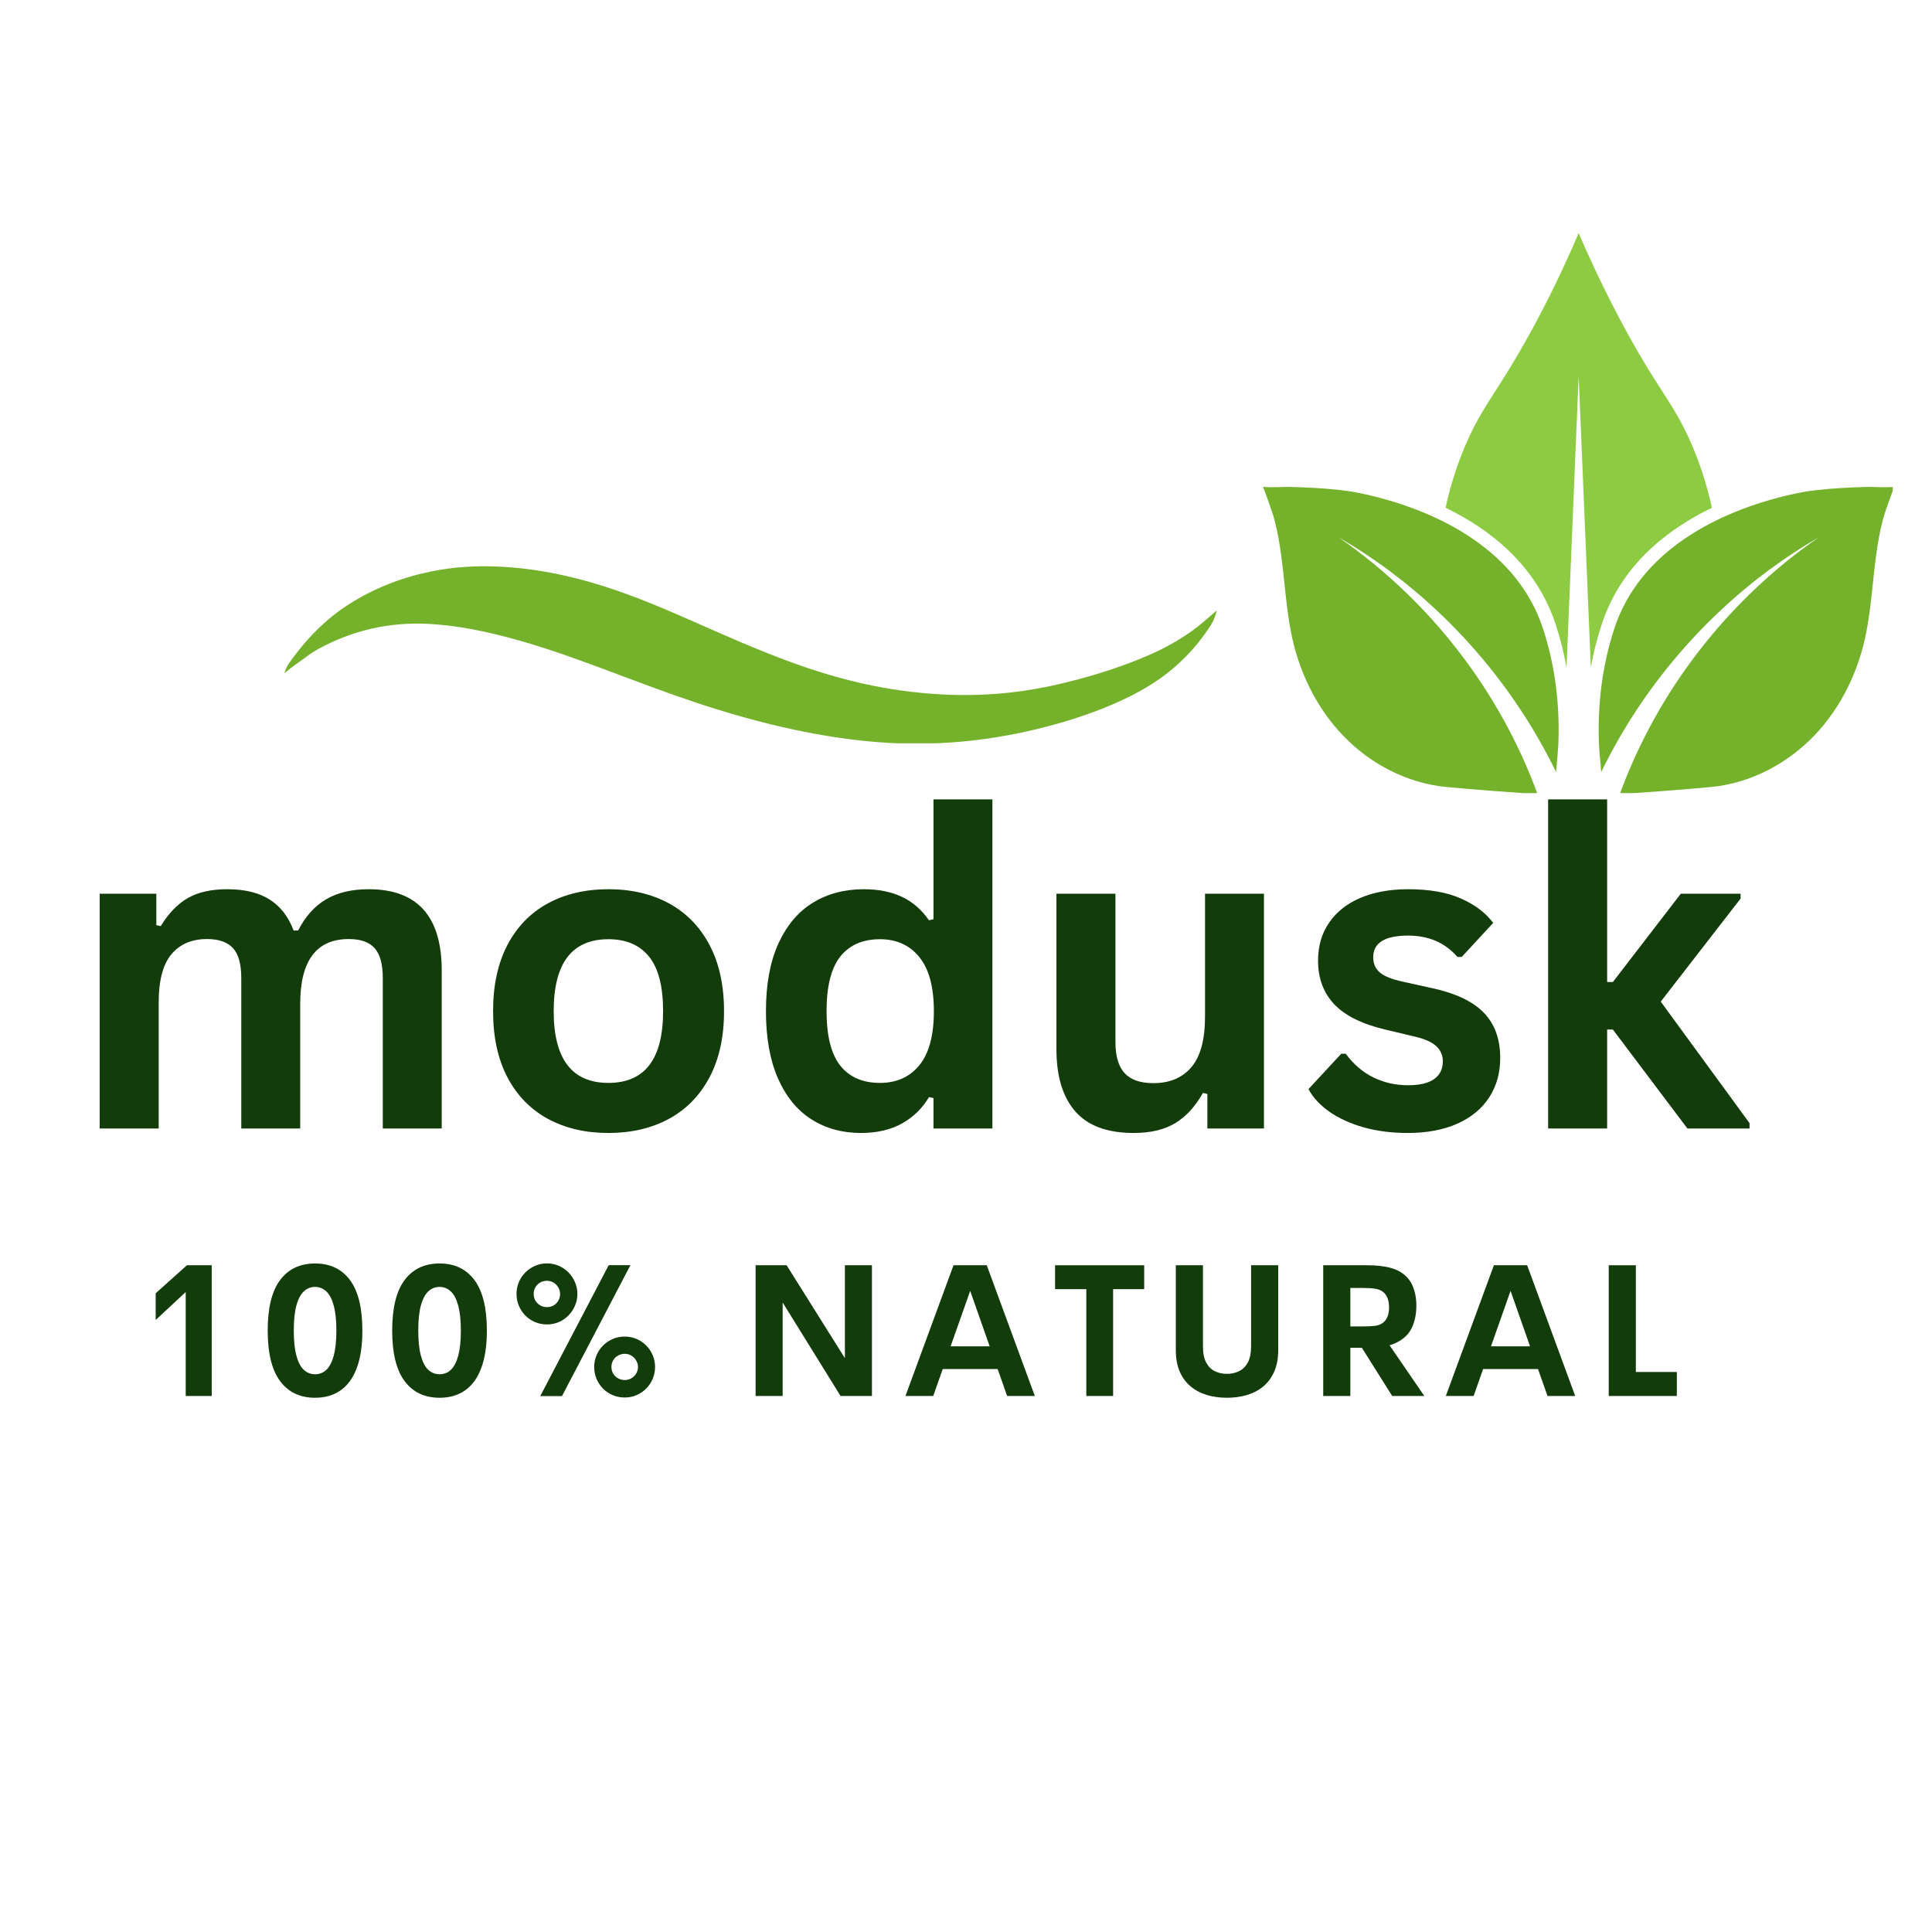<svg xmlns="http://www.w3.org/2000/svg" xmlns:xlink="http://www.w3.org/1999/xlink" width="500" zoomAndPan="magnify" viewBox="0 0 375 375" height="500" preserveAspectRatio="xMidYMid meet" version="1.0"><defs><g/><clipPath id="aba80ec027"><path d="M 310 94 L 367.383 94 L 367.383 153.941 L 310 153.941 Z M 310 94 " clip-rule="nonzero"/></clipPath><clipPath id="b85c8bc19d"><path d="M 245.133 94 L 303 94 L 303 153.941 L 245.133 153.941 Z M 245.133 94 " clip-rule="nonzero"/></clipPath><clipPath id="1aa18ef77d"><path d="M 280 45.191 L 333 45.191 L 333 130 L 280 130 Z M 280 45.191 " clip-rule="nonzero"/></clipPath><clipPath id="9094953776"><path d="M 55.07 109.766 L 236.57 109.766 L 236.57 144.266 L 55.07 144.266 Z M 55.07 109.766 " clip-rule="nonzero"/></clipPath></defs><g clip-path="url(#aba80ec027)"><path fill="#75b22c" d="M 362.574 94.508 C 359.238 94.602 355.891 94.75 352.574 95.133 C 350.902 95.324 349.238 95.617 347.594 95.992 C 333.133 99.301 318.25 107.078 313.348 121.973 C 310.957 129.238 310.039 136.965 310.367 144.594 C 310.383 144.879 310.555 147.434 310.793 149.855 C 320.094 130.746 335.039 114.715 353.012 104.297 C 335.211 116.582 321.625 134.32 314.398 154.141 C 318.664 153.852 326.816 153.27 332.195 152.746 C 339.75 152.008 346.887 148.262 352.141 142.785 C 357.395 137.309 360.801 130.176 362.246 122.727 C 363.184 117.891 363.473 112.965 364.117 108.09 C 364.434 105.676 364.84 103.27 365.457 100.91 C 365.992 98.879 367.703 94.43 367.703 94.43 C 367.602 94.695 362.949 94.496 362.574 94.504 Z M 362.574 94.508 " fill-opacity="1" fill-rule="nonzero"/></g><g clip-path="url(#b85c8bc19d)"><path fill="#75b22c" d="M 250.262 94.508 C 253.594 94.602 256.941 94.75 260.258 95.133 C 261.934 95.324 263.594 95.617 265.238 95.992 C 279.703 99.301 294.582 107.078 299.484 121.973 C 301.875 129.238 302.797 136.965 302.465 144.594 C 302.453 144.879 302.277 147.434 302.039 149.855 C 292.738 130.746 277.793 114.715 259.82 104.297 C 277.625 116.582 291.207 134.32 298.438 154.141 C 294.168 153.852 286.02 153.27 280.641 152.746 C 273.086 152.008 265.949 148.262 260.695 142.785 C 255.441 137.309 252.031 130.176 250.586 122.727 C 249.648 117.891 249.359 112.965 248.715 108.09 C 248.398 105.676 247.992 103.27 247.375 100.91 C 246.84 98.879 245.133 94.43 245.133 94.43 C 245.23 94.695 249.887 94.496 250.262 94.504 Z M 250.262 94.508 " fill-opacity="1" fill-rule="nonzero"/></g><g clip-path="url(#1aa18ef77d)"><path fill="#8dcb42" d="M 332.273 98.559 C 323.492 102.809 314.629 109.777 310.898 121.176 C 309.992 123.898 309.293 126.695 308.777 129.547 L 306.418 72.961 L 304.059 129.621 C 303.566 126.723 302.844 123.898 301.938 121.152 C 298.207 109.805 289.371 102.809 280.59 98.559 C 282.012 91.902 284.371 85.863 287.039 81.125 C 289.656 76.461 292.973 72.316 298.699 61.484 C 302.223 54.777 304.785 49.102 306.418 45.242 C 308.074 49.102 310.641 54.777 314.164 61.484 C 319.863 72.316 323.207 76.461 325.824 81.125 C 328.492 85.863 330.848 91.902 332.273 98.559 Z M 332.273 98.559 " fill-opacity="1" fill-rule="nonzero"/></g><g fill="#133c0b" fill-opacity="1"><g transform="translate(26.235, 270.959)"><g><path d="M 10.047 -25.375 L 14.859 -25.375 L 14.859 0 L 9.812 0 L 9.812 -20.172 L 3.984 -14.75 L 3.984 -19.938 Z M 10.047 -25.375 "/></g></g></g><g fill="#133c0b" fill-opacity="1"><g transform="translate(50.398, 270.959)"><g><path d="M 10.766 0.344 C 7.836 0.344 5.57 -0.734 3.969 -2.891 C 2.363 -5.047 1.562 -8.312 1.562 -12.688 C 1.562 -17.082 2.363 -20.352 3.969 -22.5 C 5.57 -24.645 7.836 -25.719 10.766 -25.719 C 13.672 -25.719 15.926 -24.645 17.531 -22.5 C 19.133 -20.352 19.938 -17.082 19.938 -12.688 C 19.938 -9.758 19.57 -7.332 18.844 -5.406 C 18.125 -3.488 17.082 -2.051 15.719 -1.094 C 14.352 -0.133 12.703 0.344 10.766 0.344 Z M 10.766 -4.219 C 11.617 -4.219 12.352 -4.508 12.969 -5.094 C 13.582 -5.688 14.055 -6.609 14.391 -7.859 C 14.723 -9.117 14.891 -10.727 14.891 -12.688 C 14.891 -14.676 14.719 -16.297 14.375 -17.547 C 14.039 -18.797 13.562 -19.711 12.938 -20.297 C 12.312 -20.879 11.586 -21.172 10.766 -21.172 C 9.922 -21.172 9.188 -20.879 8.562 -20.297 C 7.945 -19.711 7.469 -18.797 7.125 -17.547 C 6.789 -16.297 6.625 -14.676 6.625 -12.688 C 6.625 -10.727 6.789 -9.117 7.125 -7.859 C 7.457 -6.609 7.93 -5.688 8.547 -5.094 C 9.172 -4.508 9.91 -4.219 10.766 -4.219 Z M 10.766 -4.219 "/></g></g></g><g fill="#133c0b" fill-opacity="1"><g transform="translate(74.562, 270.959)"><g><path d="M 10.766 0.344 C 7.836 0.344 5.57 -0.734 3.969 -2.891 C 2.363 -5.047 1.562 -8.312 1.562 -12.688 C 1.562 -17.082 2.363 -20.352 3.969 -22.5 C 5.57 -24.645 7.836 -25.719 10.766 -25.719 C 13.672 -25.719 15.926 -24.645 17.531 -22.5 C 19.133 -20.352 19.938 -17.082 19.938 -12.688 C 19.938 -9.758 19.57 -7.332 18.844 -5.406 C 18.125 -3.488 17.082 -2.051 15.719 -1.094 C 14.352 -0.133 12.703 0.344 10.766 0.344 Z M 10.766 -4.219 C 11.617 -4.219 12.352 -4.508 12.969 -5.094 C 13.582 -5.688 14.055 -6.609 14.391 -7.859 C 14.723 -9.117 14.891 -10.727 14.891 -12.688 C 14.891 -14.676 14.719 -16.297 14.375 -17.547 C 14.039 -18.797 13.562 -19.711 12.938 -20.297 C 12.312 -20.879 11.586 -21.172 10.766 -21.172 C 9.922 -21.172 9.188 -20.879 8.562 -20.297 C 7.945 -19.711 7.469 -18.797 7.125 -17.547 C 6.789 -16.297 6.625 -14.676 6.625 -12.688 C 6.625 -10.727 6.789 -9.117 7.125 -7.859 C 7.457 -6.609 7.93 -5.688 8.547 -5.094 C 9.172 -4.508 9.91 -4.219 10.766 -4.219 Z M 10.766 -4.219 "/></g></g></g><g fill="#133c0b" fill-opacity="1"><g transform="translate(98.725, 270.959)"><g><path d="M 7.422 -13.891 C 6.609 -13.891 5.844 -14.039 5.125 -14.344 C 4.414 -14.645 3.789 -15.066 3.25 -15.609 C 2.707 -16.16 2.285 -16.797 1.984 -17.516 C 1.68 -18.234 1.531 -19 1.531 -19.812 C 1.531 -20.625 1.68 -21.383 1.984 -22.094 C 2.285 -22.812 2.707 -23.441 3.25 -23.984 C 3.801 -24.535 4.43 -24.961 5.141 -25.266 C 5.859 -25.578 6.617 -25.734 7.422 -25.734 C 8.254 -25.734 9.023 -25.578 9.734 -25.266 C 10.453 -24.961 11.078 -24.535 11.609 -23.984 C 12.148 -23.441 12.57 -22.812 12.875 -22.094 C 13.188 -21.383 13.344 -20.625 13.344 -19.812 C 13.344 -19 13.188 -18.234 12.875 -17.516 C 12.57 -16.805 12.148 -16.176 11.609 -15.625 C 11.078 -15.082 10.453 -14.656 9.734 -14.344 C 9.023 -14.039 8.254 -13.891 7.422 -13.891 Z M 6.141 0.016 L 19.422 -25.391 L 23.641 -25.391 L 10.359 0.016 Z M 7.422 -17.25 C 7.93 -17.25 8.375 -17.363 8.75 -17.594 C 9.133 -17.82 9.438 -18.129 9.656 -18.516 C 9.875 -18.898 9.984 -19.332 9.984 -19.812 C 9.984 -20.281 9.863 -20.707 9.625 -21.094 C 9.395 -21.488 9.086 -21.797 8.703 -22.016 C 8.316 -22.242 7.891 -22.359 7.422 -22.359 C 6.953 -22.359 6.523 -22.25 6.141 -22.031 C 5.754 -21.812 5.441 -21.508 5.203 -21.125 C 4.973 -20.738 4.859 -20.301 4.859 -19.812 C 4.859 -19.332 4.973 -18.895 5.203 -18.5 C 5.441 -18.113 5.754 -17.805 6.141 -17.578 C 6.523 -17.359 6.953 -17.25 7.422 -17.25 Z M 22.547 0.297 C 21.711 0.297 20.938 0.145 20.219 -0.156 C 19.5 -0.457 18.867 -0.879 18.328 -1.422 C 17.785 -1.973 17.363 -2.602 17.062 -3.312 C 16.758 -4.031 16.609 -4.801 16.609 -5.625 C 16.609 -6.438 16.758 -7.195 17.062 -7.906 C 17.363 -8.625 17.785 -9.254 18.328 -9.797 C 18.879 -10.348 19.516 -10.773 20.234 -11.078 C 20.953 -11.379 21.723 -11.531 22.547 -11.531 C 23.348 -11.531 24.102 -11.379 24.812 -11.078 C 25.531 -10.773 26.16 -10.348 26.703 -9.797 C 27.242 -9.254 27.664 -8.625 27.969 -7.906 C 28.27 -7.195 28.422 -6.438 28.422 -5.625 C 28.422 -4.812 28.27 -4.047 27.969 -3.328 C 27.664 -2.617 27.242 -1.988 26.703 -1.438 C 26.16 -0.895 25.531 -0.469 24.812 -0.156 C 24.102 0.145 23.348 0.297 22.547 0.297 Z M 22.547 -3.094 C 23.016 -3.094 23.441 -3.207 23.828 -3.438 C 24.211 -3.664 24.52 -3.969 24.75 -4.344 C 24.988 -4.727 25.109 -5.156 25.109 -5.625 C 25.109 -6.082 24.988 -6.504 24.75 -6.891 C 24.52 -7.285 24.211 -7.598 23.828 -7.828 C 23.441 -8.066 23.016 -8.188 22.547 -8.188 C 22.066 -8.188 21.629 -8.07 21.234 -7.844 C 20.836 -7.625 20.523 -7.32 20.297 -6.938 C 20.066 -6.551 19.953 -6.113 19.953 -5.625 C 19.953 -5.156 20.066 -4.727 20.297 -4.344 C 20.523 -3.969 20.836 -3.664 21.234 -3.438 C 21.629 -3.207 22.066 -3.094 22.547 -3.094 Z M 22.547 -3.094 "/></g></g></g><g fill="#133c0b" fill-opacity="1"><g transform="translate(131.349, 270.959)"><g/></g></g><g fill="#133c0b" fill-opacity="1"><g transform="translate(143.384, 270.959)"><g><path d="M 20.609 -25.375 L 25.859 -25.375 L 25.859 0 L 19.766 0 L 8.531 -18.141 L 8.531 0 L 3.281 0 L 3.281 -25.375 L 9.297 -25.375 L 20.609 -7.344 Z M 20.609 -25.375 "/></g></g></g><g fill="#133c0b" fill-opacity="1"><g transform="translate(175.218, 270.959)"><g><path d="M 20.266 0 L 18.422 -5.234 L 7.766 -5.234 L 5.922 0 L 0.531 0 L 9.859 -25.375 L 16.312 -25.375 L 25.641 0 Z M 9.297 -9.641 L 16.875 -9.641 L 13.094 -20.406 Z M 9.297 -9.641 "/></g></g></g><g fill="#133c0b" fill-opacity="1"><g transform="translate(204.086, 270.959)"><g><path d="M 18 -25.375 L 18 -20.734 L 11.969 -20.734 L 11.969 0 L 6.766 0 L 6.766 -20.734 L 0.703 -20.734 L 0.703 -25.375 Z M 18 -25.375 "/></g></g></g><g fill="#133c0b" fill-opacity="1"><g transform="translate(225.476, 270.959)"><g><path d="M 12.672 0.344 C 11.273 0.344 9.977 0.164 8.781 -0.188 C 7.582 -0.551 6.531 -1.109 5.625 -1.859 C 4.719 -2.617 4.008 -3.582 3.5 -4.75 C 3 -5.914 2.75 -7.297 2.75 -8.891 L 2.75 -25.375 L 8.016 -25.375 L 8.016 -9.609 C 8.016 -8.316 8.223 -7.281 8.641 -6.5 C 9.055 -5.727 9.613 -5.164 10.312 -4.812 C 11.02 -4.469 11.805 -4.297 12.672 -4.297 C 13.547 -4.297 14.336 -4.473 15.047 -4.828 C 15.754 -5.18 16.316 -5.742 16.734 -6.516 C 17.148 -7.297 17.359 -8.328 17.359 -9.609 L 17.359 -25.375 L 22.625 -25.375 L 22.625 -8.891 C 22.625 -7.297 22.367 -5.914 21.859 -4.75 C 21.348 -3.582 20.641 -2.617 19.734 -1.859 C 18.828 -1.109 17.77 -0.551 16.562 -0.188 C 15.363 0.164 14.066 0.344 12.672 0.344 Z M 12.672 0.344 "/></g></g></g><g fill="#133c0b" fill-opacity="1"><g transform="translate(253.554, 270.959)"><g><path d="M 16.672 0 L 10.781 -9.359 L 8.547 -9.359 L 8.547 0 L 3.281 0 L 3.281 -25.375 L 11.625 -25.375 C 12.695 -25.375 13.613 -25.328 14.375 -25.234 C 15.145 -25.148 15.812 -25.023 16.375 -24.859 C 16.938 -24.703 17.438 -24.516 17.875 -24.297 C 19.113 -23.641 20.004 -22.727 20.547 -21.562 C 21.086 -20.395 21.359 -19.062 21.359 -17.562 C 21.359 -15.969 21.082 -14.562 20.531 -13.344 C 19.977 -12.125 19.055 -11.176 17.766 -10.5 C 17.297 -10.238 16.758 -10.02 16.156 -9.844 L 22.906 0 Z M 8.547 -20.969 L 8.547 -13.5 L 10.891 -13.5 C 11.891 -13.5 12.688 -13.535 13.281 -13.609 C 13.883 -13.691 14.379 -13.863 14.766 -14.125 C 15.629 -14.727 16.062 -15.758 16.062 -17.219 C 16.062 -17.938 15.957 -18.539 15.75 -19.031 C 15.539 -19.531 15.25 -19.926 14.875 -20.219 C 14.469 -20.531 13.953 -20.734 13.328 -20.828 C 12.711 -20.922 11.898 -20.969 10.891 -20.969 Z M 8.547 -20.969 "/></g></g></g><g fill="#133c0b" fill-opacity="1"><g transform="translate(280.105, 270.959)"><g><path d="M 20.266 0 L 18.422 -5.234 L 7.766 -5.234 L 5.922 0 L 0.531 0 L 9.859 -25.375 L 16.312 -25.375 L 25.641 0 Z M 9.297 -9.641 L 16.875 -9.641 L 13.094 -20.406 Z M 9.297 -9.641 "/></g></g></g><g fill="#133c0b" fill-opacity="1"><g transform="translate(308.972, 270.959)"><g><path d="M 8.547 -4.656 L 16.5 -4.656 L 16.5 0 L 3.281 0 L 3.281 -25.375 L 8.547 -25.375 Z M 8.547 -4.656 "/></g></g></g><g fill="#133c0b" fill-opacity="1"><g transform="translate(12.785, 219.035)"><g><path d="M 6.562 0 L 6.562 -45.562 L 17.562 -45.562 L 17.562 -39.453 L 18.422 -39.281 C 19.91 -41.738 21.648 -43.547 23.641 -44.703 C 25.641 -45.859 28.195 -46.438 31.312 -46.438 C 34.758 -46.438 37.531 -45.754 39.625 -44.391 C 41.719 -43.023 43.242 -41.035 44.203 -38.422 L 45.078 -38.422 C 46.473 -41.148 48.281 -43.164 50.5 -44.469 C 52.719 -45.781 55.477 -46.438 58.781 -46.438 C 68.227 -46.438 72.953 -41.176 72.953 -30.656 L 72.953 0 L 61.516 0 L 61.516 -29.203 C 61.516 -31.879 60.988 -33.805 59.938 -34.984 C 58.895 -36.172 57.219 -36.766 54.906 -36.766 C 48.625 -36.766 45.484 -32.566 45.484 -24.172 L 45.484 0 L 34.047 0 L 34.047 -29.203 C 34.047 -31.879 33.516 -33.805 32.453 -34.984 C 31.391 -36.172 29.703 -36.766 27.391 -36.766 C 24.441 -36.766 22.141 -35.781 20.484 -33.812 C 18.836 -31.844 18.016 -28.711 18.016 -24.422 L 18.016 0 Z M 6.562 0 "/></g></g></g><g fill="#133c0b" fill-opacity="1"><g transform="translate(91.612, 219.035)"><g><path d="M 26.484 0.875 C 22.016 0.875 18.094 -0.039 14.719 -1.875 C 11.352 -3.707 8.738 -6.395 6.875 -9.938 C 5.02 -13.477 4.094 -17.754 4.094 -22.766 C 4.094 -27.773 5.02 -32.055 6.875 -35.609 C 8.738 -39.16 11.352 -41.852 14.719 -43.688 C 18.094 -45.52 22.016 -46.438 26.484 -46.438 C 30.941 -46.438 34.859 -45.52 38.234 -43.688 C 41.609 -41.852 44.234 -39.16 46.109 -35.609 C 47.984 -32.055 48.922 -27.773 48.922 -22.766 C 48.922 -17.754 47.984 -13.477 46.109 -9.938 C 44.234 -6.395 41.609 -3.707 38.234 -1.875 C 34.859 -0.039 30.941 0.875 26.484 0.875 Z M 26.484 -8.844 C 33.555 -8.844 37.094 -13.484 37.094 -22.766 C 37.094 -27.586 36.18 -31.117 34.359 -33.359 C 32.547 -35.609 29.922 -36.734 26.484 -36.734 C 19.398 -36.734 15.859 -32.078 15.859 -22.766 C 15.859 -13.484 19.398 -8.844 26.484 -8.844 Z M 26.484 -8.844 "/></g></g></g><g fill="#133c0b" fill-opacity="1"><g transform="translate(144.577, 219.035)"><g><path d="M 22.516 0.875 C 18.91 0.875 15.723 0 12.953 -1.75 C 10.18 -3.5 8.008 -6.145 6.438 -9.688 C 4.875 -13.227 4.094 -17.586 4.094 -22.766 C 4.094 -27.973 4.895 -32.344 6.5 -35.875 C 8.113 -39.414 10.344 -42.062 13.188 -43.812 C 16.039 -45.562 19.344 -46.438 23.094 -46.438 C 25.926 -46.438 28.383 -45.945 30.469 -44.969 C 32.551 -43.988 34.305 -42.469 35.734 -40.406 L 36.609 -40.609 L 36.609 -63.875 L 48.047 -63.875 L 48.047 0 L 36.609 0 L 36.609 -5.906 L 35.734 -6.078 C 34.461 -3.922 32.723 -2.223 30.516 -0.984 C 28.316 0.254 25.648 0.875 22.516 0.875 Z M 26.234 -8.844 C 29.453 -8.844 32 -9.988 33.875 -12.281 C 35.75 -14.582 36.688 -18.078 36.688 -22.766 C 36.688 -27.441 35.75 -30.938 33.875 -33.25 C 32 -35.57 29.453 -36.734 26.234 -36.734 C 22.867 -36.734 20.297 -35.609 18.516 -33.359 C 16.742 -31.117 15.859 -27.586 15.859 -22.766 C 15.859 -17.973 16.742 -14.453 18.516 -12.203 C 20.297 -9.961 22.867 -8.844 26.234 -8.844 Z M 26.234 -8.844 "/></g></g></g><g fill="#133c0b" fill-opacity="1"><g transform="translate(199.194, 219.035)"><g><path d="M 20.859 0.875 C 15.734 0.875 11.953 -0.52 9.516 -3.312 C 7.078 -6.113 5.859 -10.133 5.859 -15.375 L 5.859 -45.562 L 17.312 -45.562 L 17.312 -16.812 C 17.312 -14.031 17.91 -12 19.109 -10.719 C 20.305 -9.438 22.156 -8.797 24.656 -8.797 C 27.832 -8.797 30.301 -9.832 32.062 -11.906 C 33.82 -13.988 34.703 -17.266 34.703 -21.734 L 34.703 -45.562 L 46.141 -45.562 L 46.141 0 L 35.156 0 L 35.156 -6.688 L 34.297 -6.906 C 32.828 -4.281 31.039 -2.328 28.938 -1.047 C 26.832 0.234 24.141 0.875 20.859 0.875 Z M 20.859 0.875 "/></g></g></g><g fill="#133c0b" fill-opacity="1"><g transform="translate(251.911, 219.035)"><g><path d="M 21.312 0.875 C 18.207 0.875 15.359 0.508 12.766 -0.219 C 10.172 -0.957 7.957 -1.969 6.125 -3.25 C 4.301 -4.531 2.945 -5.992 2.062 -7.641 L 8.422 -14.5 L 9.297 -14.5 C 10.805 -12.457 12.594 -10.926 14.656 -9.906 C 16.727 -8.895 18.977 -8.391 21.406 -8.391 C 23.633 -8.391 25.312 -8.785 26.438 -9.578 C 27.57 -10.379 28.141 -11.523 28.141 -13.016 C 28.141 -14.172 27.734 -15.141 26.922 -15.922 C 26.109 -16.711 24.789 -17.328 22.969 -17.766 L 16.938 -19.203 C 12.414 -20.285 9.113 -21.93 7.031 -24.141 C 4.957 -26.359 3.922 -29.176 3.922 -32.594 C 3.922 -35.426 4.645 -37.891 6.094 -39.984 C 7.539 -42.078 9.578 -43.676 12.203 -44.781 C 14.836 -45.883 17.906 -46.438 21.406 -46.438 C 25.508 -46.438 28.91 -45.844 31.609 -44.656 C 34.305 -43.477 36.41 -41.895 37.922 -39.906 L 31.812 -33.297 L 30.984 -33.297 C 29.711 -34.734 28.285 -35.781 26.703 -36.438 C 25.117 -37.102 23.352 -37.438 21.406 -37.438 C 16.883 -37.438 14.625 -36.031 14.625 -33.219 C 14.625 -32.031 15.039 -31.062 15.875 -30.312 C 16.719 -29.57 18.203 -28.969 20.328 -28.5 L 25.938 -27.266 C 30.57 -26.273 33.953 -24.68 36.078 -22.484 C 38.211 -20.297 39.281 -17.359 39.281 -13.672 C 39.281 -10.785 38.566 -8.238 37.141 -6.031 C 35.711 -3.832 33.645 -2.129 30.938 -0.922 C 28.238 0.273 25.031 0.875 21.312 0.875 Z M 21.312 0.875 "/></g></g></g><g fill="#133c0b" fill-opacity="1"><g transform="translate(293.928, 219.035)"><g><path d="M 6.562 0 L 6.562 -63.875 L 18.016 -63.875 L 18.016 -28.422 L 19.125 -28.422 L 32.312 -45.562 L 43.922 -45.562 L 43.922 -44.625 L 28.422 -24.625 L 45.656 -1.031 L 45.656 0 L 33.594 0 L 19.125 -19.203 L 18.016 -19.203 L 18.016 0 Z M 6.562 0 "/></g></g></g><g clip-path="url(#9094953776)"><path fill="#75b22c" d="M 55.176 130.625 C 55.496 129.801 55.805 129.141 56.223 128.547 C 59.402 124.082 63.148 120.195 67.801 117.238 C 72.617 114.18 77.848 112.141 83.422 110.973 C 87.938 110.023 92.504 109.762 97.105 109.992 C 104.887 110.379 112.391 112.098 119.73 114.629 C 125.172 116.504 130.445 118.801 135.703 121.125 C 141.27 123.582 146.832 126.035 152.535 128.16 C 158.082 130.227 163.723 131.953 169.527 133.113 C 173.922 133.988 178.355 134.547 182.832 134.789 C 186.668 134.992 190.5 134.93 194.324 134.594 C 198.699 134.211 203.012 133.441 207.273 132.375 C 212.816 130.988 218.25 129.266 223.48 126.941 C 226.242 125.711 228.859 124.238 231.324 122.496 C 232.883 121.398 234.289 120.102 235.734 118.863 C 235.852 118.762 235.934 118.621 236.133 118.574 C 235.926 119.543 235.59 120.441 235.066 121.27 C 231.59 126.73 226.996 130.992 221.324 134.105 C 216.906 136.531 212.234 138.348 207.422 139.828 C 202.23 141.426 196.945 142.602 191.57 143.375 C 188.523 143.816 185.457 144.098 182.379 144.242 C 179.852 144.363 177.328 144.387 174.805 144.301 C 171.457 144.184 168.129 143.902 164.809 143.469 C 153.191 141.957 141.977 138.844 130.957 134.957 C 125.055 132.875 119.227 130.594 113.344 128.457 C 107.75 126.422 102.109 124.543 96.316 123.148 C 92.09 122.129 87.824 121.363 83.48 121.113 C 75.773 120.664 68.523 122.281 61.746 125.988 C 61.008 126.395 60.297 126.848 59.625 127.355 C 58.25 128.402 56.789 129.328 55.473 130.453 C 55.426 130.496 55.363 130.516 55.176 130.625 Z M 55.176 130.625 " fill-opacity="1" fill-rule="nonzero"/></g></svg>